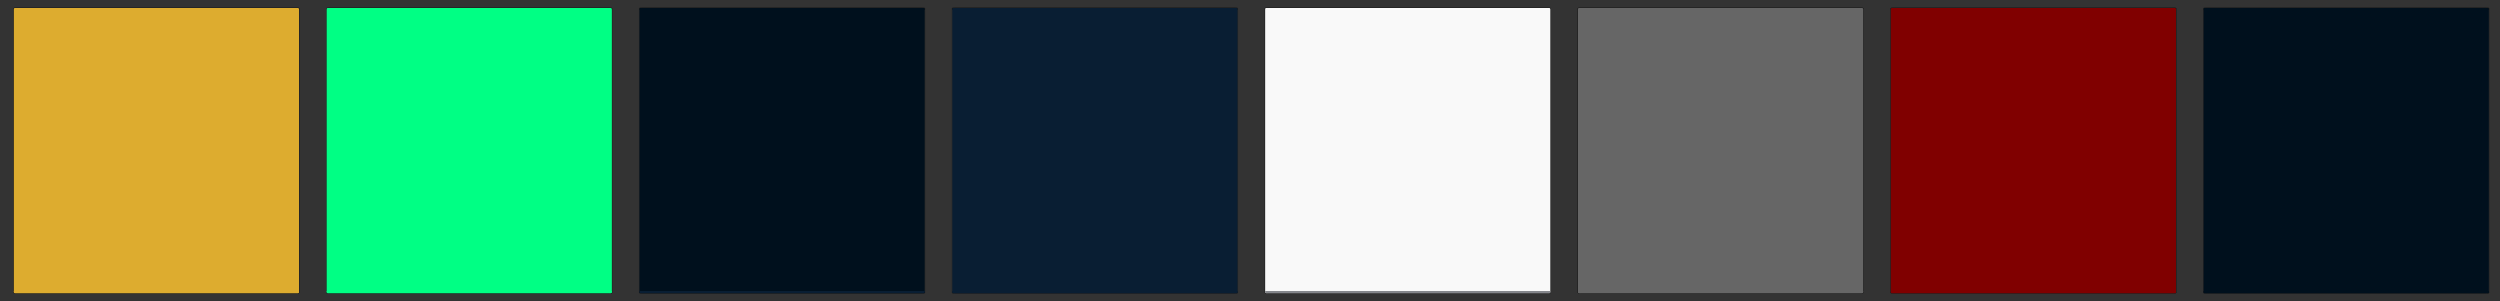 <?xml version="1.0" encoding="UTF-8" standalone="no"?>
<!-- Created with Inkscape (http://www.inkscape.org/) -->

<svg
   xmlns:dc="http://purl.org/dc/elements/1.1/"
   xmlns:cc="http://creativecommons.org/ns#"
   xmlns:rdf="http://www.w3.org/1999/02/22-rdf-syntax-ns#"
   xmlns:svg="http://www.w3.org/2000/svg"
   xmlns="http://www.w3.org/2000/svg"
   xmlns:xlink="http://www.w3.org/1999/xlink"
   xmlns:sodipodi="http://sodipodi.sourceforge.net/DTD/sodipodi-0.dtd"
   xmlns:inkscape="http://www.inkscape.org/namespaces/inkscape"
   width="4699"
   height="566"
   viewBox="0 0 4699 566"
   id="svg2"
   version="1.1"
   inkscape:version="0.92.2 2405546, 2018-03-11"
   sodipodi:docname="notes.svg">
  <rect x="0" y="0" width="4699" height="566" fill="#333333" stroke="none"/>
  <defs
     id="defs4">
    <linearGradient
       id="linearGradient5305"
       inkscape:collect="always">
      <stop
         id="stop5307"
         offset="0"
         style="stop-color:#ffffff;stop-opacity:0.086" />
      <stop
         id="stop5309"
         offset="1"
         style="stop-color:#ffffff;stop-opacity:0.086" />
    </linearGradient>
    <linearGradient
       inkscape:collect="always"
       id="linearGradient4312">
      <stop
         style="stop-color:#000000;stop-opacity:1;"
         offset="0"
         id="stop4314" />
      <stop
         style="stop-color:#000000;stop-opacity:0;"
         offset="1"
         id="stop4316" />
    </linearGradient>
    <linearGradient
       inkscape:collect="always"
       xlink:href="#linearGradient4312"
       id="linearGradient4367"
       gradientUnits="userSpaceOnUse"
       x1="314"
       y1="911.362"
       x2="314"
       y2="915.362"
       gradientTransform="translate(351.362,-939.362)" />
    <radialGradient
       inkscape:collect="always"
       xlink:href="#linearGradient4312"
       id="radialGradient4383"
       gradientUnits="userSpaceOnUse"
       gradientTransform="matrix(-2.7890448e-5,-1.333,1.333,-2.789098e-5,-706.66,1126.039)"
       cx="560"
       cy="551"
       fx="560"
       fy="551"
       r="3" />
    <linearGradient
       inkscape:collect="always"
       xlink:href="#linearGradient4312"
       id="linearGradient4385"
       gradientUnits="userSpaceOnUse"
       gradientTransform="translate(-588,-1290.724)"
       x1="559"
       y1="911.362"
       x2="559"
       y2="915.362" />
    <linearGradient
       inkscape:collect="always"
       xlink:href="#linearGradient4312"
       id="linearGradient4387"
       gradientUnits="userSpaceOnUse"
       gradientTransform="translate(-588,-1289.724)"
       x1="560"
       y1="909.362"
       x2="564"
       y2="909.362" />
    <radialGradient
       inkscape:collect="always"
       xlink:href="#linearGradient4312"
       id="radialGradient4430"
       gradientUnits="userSpaceOnUse"
       gradientTransform="matrix(-2.7890448e-5,1.333,1.333,2.789098e-5,-706.66,164.685)"
       cx="560"
       cy="551"
       fx="560"
       fy="551"
       r="3" />
    <linearGradient
       inkscape:collect="always"
       xlink:href="#linearGradient4312"
       id="linearGradient4432"
       gradientUnits="userSpaceOnUse"
       gradientTransform="translate(-588)"
       x1="559"
       y1="911.362"
       x2="559"
       y2="915.362" />
    <linearGradient
       inkscape:collect="always"
       xlink:href="#linearGradient4312"
       id="linearGradient4434"
       gradientUnits="userSpaceOnUse"
       gradientTransform="translate(-588,1)"
       x1="560"
       y1="909.362"
       x2="564"
       y2="909.362" />
    <radialGradient
       inkscape:collect="always"
       xlink:href="#linearGradient4312"
       id="radialGradient4450"
       gradientUnits="userSpaceOnUse"
       gradientTransform="matrix(2.7890448e-5,1.333,-1.333,2.789098e-5,1294.66,164.685)"
       cx="560"
       cy="551"
       fx="560"
       fy="551"
       r="3" />
    <linearGradient
       inkscape:collect="always"
       xlink:href="#linearGradient4312"
       id="linearGradient4452"
       gradientUnits="userSpaceOnUse"
       x1="559"
       y1="911.362"
       x2="559"
       y2="915.362" />
    <linearGradient
       inkscape:collect="always"
       xlink:href="#linearGradient4312"
       id="linearGradient4454"
       gradientUnits="userSpaceOnUse"
       gradientTransform="translate(0,1)"
       x1="560"
       y1="909.362"
       x2="564"
       y2="909.362" />
    <radialGradient
       inkscape:collect="always"
       xlink:href="#linearGradient4312"
       id="radialGradient4456"
       gradientUnits="userSpaceOnUse"
       gradientTransform="matrix(2.7890448e-5,-1.333,-1.333,-2.789098e-5,1294.66,1126.039)"
       cx="560"
       cy="551"
       fx="560"
       fy="551"
       r="3" />
    <linearGradient
       inkscape:collect="always"
       xlink:href="#linearGradient4312"
       id="linearGradient4458"
       gradientUnits="userSpaceOnUse"
       gradientTransform="translate(0,-1290.724)"
       x1="559"
       y1="911.362"
       x2="559"
       y2="915.362" />
    <linearGradient
       inkscape:collect="always"
       xlink:href="#linearGradient4312"
       id="linearGradient4460"
       gradientUnits="userSpaceOnUse"
       gradientTransform="translate(0,-1289.724)"
       x1="560"
       y1="909.362"
       x2="564"
       y2="909.362" />
    <linearGradient
       inkscape:collect="always"
       xlink:href="#linearGradient4312"
       id="linearGradient4462"
       gradientUnits="userSpaceOnUse"
       gradientTransform="translate(351.362,-351.362)"
       x1="314"
       y1="911.362"
       x2="314"
       y2="915.362" />
    <linearGradient
       inkscape:collect="always"
       xlink:href="#linearGradient4312"
       id="linearGradient4468"
       gradientUnits="userSpaceOnUse"
       gradientTransform="translate(-2.6171874e-6,-1290.724)"
       x1="314"
       y1="911.362"
       x2="314"
       y2="915.362" />
    <linearGradient
       inkscape:collect="always"
       xlink:href="#linearGradient4312"
       id="linearGradient4470"
       gradientUnits="userSpaceOnUse"
       gradientTransform="translate(-2.6171874e-6,2.6171875e-6)"
       x1="314"
       y1="911.362"
       x2="314"
       y2="915.362" />
    <radialGradient
       inkscape:collect="always"
       xlink:href="#linearGradient4312"
       id="radialGradient4606"
       gradientUnits="userSpaceOnUse"
       gradientTransform="matrix(2.7890448e-5,1.333,-1.333,2.789098e-5,1294.66,164.685)"
       cx="560"
       cy="551"
       fx="560"
       fy="551"
       r="3" />
    <linearGradient
       inkscape:collect="always"
       xlink:href="#linearGradient4312"
       id="linearGradient4608"
       gradientUnits="userSpaceOnUse"
       x1="559"
       y1="911.362"
       x2="559"
       y2="915.362" />
    <linearGradient
       inkscape:collect="always"
       xlink:href="#linearGradient4312"
       id="linearGradient4610"
       gradientUnits="userSpaceOnUse"
       gradientTransform="translate(0,1)"
       x1="560"
       y1="909.362"
       x2="564"
       y2="909.362" />
    <radialGradient
       inkscape:collect="always"
       xlink:href="#linearGradient4312"
       id="radialGradient4612"
       gradientUnits="userSpaceOnUse"
       gradientTransform="matrix(2.7890448e-5,-1.333,-1.333,-2.789098e-5,1294.66,1126.039)"
       cx="560"
       cy="551"
       fx="560"
       fy="551"
       r="3" />
    <linearGradient
       inkscape:collect="always"
       xlink:href="#linearGradient4312"
       id="linearGradient4614"
       gradientUnits="userSpaceOnUse"
       gradientTransform="translate(0,-1290.724)"
       x1="559"
       y1="911.362"
       x2="559"
       y2="915.362" />
    <linearGradient
       inkscape:collect="always"
       xlink:href="#linearGradient4312"
       id="linearGradient4616"
       gradientUnits="userSpaceOnUse"
       gradientTransform="translate(0,-1289.724)"
       x1="560"
       y1="909.362"
       x2="564"
       y2="909.362" />
    <linearGradient
       inkscape:collect="always"
       xlink:href="#linearGradient4312"
       id="linearGradient4618"
       gradientUnits="userSpaceOnUse"
       gradientTransform="translate(351.362,-351.362)"
       x1="314"
       y1="911.362"
       x2="314"
       y2="915.362" />
    <radialGradient
       inkscape:collect="always"
       xlink:href="#linearGradient4312"
       id="radialGradient4620"
       gradientUnits="userSpaceOnUse"
       gradientTransform="matrix(-2.7890448e-5,1.333,1.333,2.789098e-5,-706.66,164.685)"
       cx="560"
       cy="551"
       fx="560"
       fy="551"
       r="3" />
    <linearGradient
       inkscape:collect="always"
       xlink:href="#linearGradient4312"
       id="linearGradient4622"
       gradientUnits="userSpaceOnUse"
       gradientTransform="translate(-588)"
       x1="559"
       y1="911.362"
       x2="559"
       y2="915.362" />
    <linearGradient
       inkscape:collect="always"
       xlink:href="#linearGradient4312"
       id="linearGradient4624"
       gradientUnits="userSpaceOnUse"
       gradientTransform="translate(-588,1)"
       x1="560"
       y1="909.362"
       x2="564"
       y2="909.362" />
    <radialGradient
       inkscape:collect="always"
       xlink:href="#linearGradient4312"
       id="radialGradient4626"
       gradientUnits="userSpaceOnUse"
       gradientTransform="matrix(-2.7890448e-5,-1.333,1.333,-2.789098e-5,-706.66,1126.039)"
       cx="560"
       cy="551"
       fx="560"
       fy="551"
       r="3" />
    <linearGradient
       inkscape:collect="always"
       xlink:href="#linearGradient4312"
       id="linearGradient4628"
       gradientUnits="userSpaceOnUse"
       gradientTransform="translate(-588,-1290.724)"
       x1="559"
       y1="911.362"
       x2="559"
       y2="915.362" />
    <linearGradient
       inkscape:collect="always"
       xlink:href="#linearGradient4312"
       id="linearGradient4630"
       gradientUnits="userSpaceOnUse"
       gradientTransform="translate(-588,-1289.724)"
       x1="560"
       y1="909.362"
       x2="564"
       y2="909.362" />
    <linearGradient
       inkscape:collect="always"
       xlink:href="#linearGradient4312"
       id="linearGradient4632"
       gradientUnits="userSpaceOnUse"
       gradientTransform="translate(351.362,-939.362)"
       x1="314"
       y1="911.362"
       x2="314"
       y2="915.362" />
    <linearGradient
       inkscape:collect="always"
       xlink:href="#linearGradient4312"
       id="linearGradient4634"
       gradientUnits="userSpaceOnUse"
       gradientTransform="translate(-2.6171874e-6,-1290.724)"
       x1="314"
       y1="911.362"
       x2="314"
       y2="915.362" />
    <linearGradient
       inkscape:collect="always"
       xlink:href="#linearGradient4312"
       id="linearGradient4636"
       gradientUnits="userSpaceOnUse"
       gradientTransform="translate(-2.6171874e-6,2.6171875e-6)"
       x1="314"
       y1="911.362"
       x2="314"
       y2="915.362" />
    <radialGradient
       inkscape:collect="always"
       xlink:href="#linearGradient4312"
       id="radialGradient4701"
       gradientUnits="userSpaceOnUse"
       gradientTransform="matrix(2.7890448e-5,1.333,-1.333,2.789098e-5,1294.66,164.685)"
       cx="560"
       cy="551"
       fx="560"
       fy="551"
       r="3" />
    <linearGradient
       inkscape:collect="always"
       xlink:href="#linearGradient4312"
       id="linearGradient4703"
       gradientUnits="userSpaceOnUse"
       x1="559"
       y1="911.362"
       x2="559"
       y2="915.362" />
    <linearGradient
       inkscape:collect="always"
       xlink:href="#linearGradient4312"
       id="linearGradient4705"
       gradientUnits="userSpaceOnUse"
       gradientTransform="translate(0,1)"
       x1="560"
       y1="909.362"
       x2="564"
       y2="909.362" />
    <radialGradient
       inkscape:collect="always"
       xlink:href="#linearGradient4312"
       id="radialGradient4707"
       gradientUnits="userSpaceOnUse"
       gradientTransform="matrix(2.7890448e-5,-1.333,-1.333,-2.789098e-5,1294.66,1126.039)"
       cx="560"
       cy="551"
       fx="560"
       fy="551"
       r="3" />
    <linearGradient
       inkscape:collect="always"
       xlink:href="#linearGradient4312"
       id="linearGradient4709"
       gradientUnits="userSpaceOnUse"
       gradientTransform="translate(0,-1290.724)"
       x1="559"
       y1="911.362"
       x2="559"
       y2="915.362" />
    <linearGradient
       inkscape:collect="always"
       xlink:href="#linearGradient4312"
       id="linearGradient4711"
       gradientUnits="userSpaceOnUse"
       gradientTransform="translate(0,-1289.724)"
       x1="560"
       y1="909.362"
       x2="564"
       y2="909.362" />
    <linearGradient
       inkscape:collect="always"
       xlink:href="#linearGradient4312"
       id="linearGradient4713"
       gradientUnits="userSpaceOnUse"
       gradientTransform="translate(351.362,-351.362)"
       x1="314"
       y1="911.362"
       x2="314"
       y2="915.362" />
    <radialGradient
       inkscape:collect="always"
       xlink:href="#linearGradient4312"
       id="radialGradient4715"
       gradientUnits="userSpaceOnUse"
       gradientTransform="matrix(-2.7890448e-5,1.333,1.333,2.789098e-5,-706.66,164.685)"
       cx="560"
       cy="551"
       fx="560"
       fy="551"
       r="3" />
    <linearGradient
       inkscape:collect="always"
       xlink:href="#linearGradient4312"
       id="linearGradient4717"
       gradientUnits="userSpaceOnUse"
       gradientTransform="translate(-588)"
       x1="559"
       y1="911.362"
       x2="559"
       y2="915.362" />
    <linearGradient
       inkscape:collect="always"
       xlink:href="#linearGradient4312"
       id="linearGradient4719"
       gradientUnits="userSpaceOnUse"
       gradientTransform="translate(-588,1)"
       x1="560"
       y1="909.362"
       x2="564"
       y2="909.362" />
    <radialGradient
       inkscape:collect="always"
       xlink:href="#linearGradient4312"
       id="radialGradient4721"
       gradientUnits="userSpaceOnUse"
       gradientTransform="matrix(-2.7890448e-5,-1.333,1.333,-2.789098e-5,-706.66,1126.039)"
       cx="560"
       cy="551"
       fx="560"
       fy="551"
       r="3" />
    <linearGradient
       inkscape:collect="always"
       xlink:href="#linearGradient4312"
       id="linearGradient4723"
       gradientUnits="userSpaceOnUse"
       gradientTransform="translate(-588,-1290.724)"
       x1="559"
       y1="911.362"
       x2="559"
       y2="915.362" />
    <linearGradient
       inkscape:collect="always"
       xlink:href="#linearGradient4312"
       id="linearGradient4725"
       gradientUnits="userSpaceOnUse"
       gradientTransform="translate(-588,-1289.724)"
       x1="560"
       y1="909.362"
       x2="564"
       y2="909.362" />
    <linearGradient
       inkscape:collect="always"
       xlink:href="#linearGradient4312"
       id="linearGradient4727"
       gradientUnits="userSpaceOnUse"
       gradientTransform="translate(351.362,-939.362)"
       x1="314"
       y1="911.362"
       x2="314"
       y2="915.362" />
    <linearGradient
       inkscape:collect="always"
       xlink:href="#linearGradient4312"
       id="linearGradient4729"
       gradientUnits="userSpaceOnUse"
       gradientTransform="translate(-2.6171874e-6,-1290.724)"
       x1="314"
       y1="911.362"
       x2="314"
       y2="915.362" />
    <linearGradient
       inkscape:collect="always"
       xlink:href="#linearGradient4312"
       id="linearGradient4731"
       gradientUnits="userSpaceOnUse"
       gradientTransform="translate(-2.6171874e-6,2.6171875e-6)"
       x1="314"
       y1="911.362"
       x2="314"
       y2="915.362" />
    <radialGradient
       inkscape:collect="always"
       xlink:href="#linearGradient4312"
       id="radialGradient4796"
       gradientUnits="userSpaceOnUse"
       gradientTransform="matrix(2.7890448e-5,1.333,-1.333,2.789098e-5,1294.66,164.685)"
       cx="560"
       cy="551"
       fx="560"
       fy="551"
       r="3" />
    <linearGradient
       inkscape:collect="always"
       xlink:href="#linearGradient4312"
       id="linearGradient4798"
       gradientUnits="userSpaceOnUse"
       x1="559"
       y1="911.362"
       x2="559"
       y2="915.362" />
    <linearGradient
       inkscape:collect="always"
       xlink:href="#linearGradient4312"
       id="linearGradient4800"
       gradientUnits="userSpaceOnUse"
       gradientTransform="translate(0,1)"
       x1="560"
       y1="909.362"
       x2="564"
       y2="909.362" />
    <radialGradient
       inkscape:collect="always"
       xlink:href="#linearGradient4312"
       id="radialGradient4802"
       gradientUnits="userSpaceOnUse"
       gradientTransform="matrix(2.7890448e-5,-1.333,-1.333,-2.789098e-5,1294.66,1126.039)"
       cx="560"
       cy="551"
       fx="560"
       fy="551"
       r="3" />
    <linearGradient
       inkscape:collect="always"
       xlink:href="#linearGradient4312"
       id="linearGradient4804"
       gradientUnits="userSpaceOnUse"
       gradientTransform="translate(0,-1290.724)"
       x1="559"
       y1="911.362"
       x2="559"
       y2="915.362" />
    <linearGradient
       inkscape:collect="always"
       xlink:href="#linearGradient4312"
       id="linearGradient4806"
       gradientUnits="userSpaceOnUse"
       gradientTransform="translate(0,-1289.724)"
       x1="560"
       y1="909.362"
       x2="564"
       y2="909.362" />
    <linearGradient
       inkscape:collect="always"
       xlink:href="#linearGradient4312"
       id="linearGradient4808"
       gradientUnits="userSpaceOnUse"
       gradientTransform="translate(351.362,-351.362)"
       x1="314"
       y1="911.362"
       x2="314"
       y2="915.362" />
    <radialGradient
       inkscape:collect="always"
       xlink:href="#linearGradient4312"
       id="radialGradient4810"
       gradientUnits="userSpaceOnUse"
       gradientTransform="matrix(-2.7890448e-5,1.333,1.333,2.789098e-5,-706.66,164.685)"
       cx="560"
       cy="551"
       fx="560"
       fy="551"
       r="3" />
    <linearGradient
       inkscape:collect="always"
       xlink:href="#linearGradient4312"
       id="linearGradient4812"
       gradientUnits="userSpaceOnUse"
       gradientTransform="translate(-588)"
       x1="559"
       y1="911.362"
       x2="559"
       y2="915.362" />
    <linearGradient
       inkscape:collect="always"
       xlink:href="#linearGradient4312"
       id="linearGradient4814"
       gradientUnits="userSpaceOnUse"
       gradientTransform="translate(-588,1)"
       x1="560"
       y1="909.362"
       x2="564"
       y2="909.362" />
    <radialGradient
       inkscape:collect="always"
       xlink:href="#linearGradient4312"
       id="radialGradient4816"
       gradientUnits="userSpaceOnUse"
       gradientTransform="matrix(-2.7890448e-5,-1.333,1.333,-2.789098e-5,-706.66,1126.039)"
       cx="560"
       cy="551"
       fx="560"
       fy="551"
       r="3" />
    <linearGradient
       inkscape:collect="always"
       xlink:href="#linearGradient4312"
       id="linearGradient4818"
       gradientUnits="userSpaceOnUse"
       gradientTransform="translate(-588,-1290.724)"
       x1="559"
       y1="911.362"
       x2="559"
       y2="915.362" />
    <linearGradient
       inkscape:collect="always"
       xlink:href="#linearGradient4312"
       id="linearGradient4820"
       gradientUnits="userSpaceOnUse"
       gradientTransform="translate(-588,-1289.724)"
       x1="560"
       y1="909.362"
       x2="564"
       y2="909.362" />
    <linearGradient
       inkscape:collect="always"
       xlink:href="#linearGradient4312"
       id="linearGradient4822"
       gradientUnits="userSpaceOnUse"
       gradientTransform="translate(351.362,-939.362)"
       x1="314"
       y1="911.362"
       x2="314"
       y2="915.362" />
    <linearGradient
       inkscape:collect="always"
       xlink:href="#linearGradient4312"
       id="linearGradient4824"
       gradientUnits="userSpaceOnUse"
       gradientTransform="translate(-2.6171874e-6,-1290.724)"
       x1="314"
       y1="911.362"
       x2="314"
       y2="915.362" />
    <linearGradient
       inkscape:collect="always"
       xlink:href="#linearGradient4312"
       id="linearGradient4826"
       gradientUnits="userSpaceOnUse"
       gradientTransform="translate(-2.6171874e-6,2.6171875e-6)"
       x1="314"
       y1="911.362"
       x2="314"
       y2="915.362" />
    <radialGradient
       inkscape:collect="always"
       xlink:href="#linearGradient4312"
       id="radialGradient4891"
       gradientUnits="userSpaceOnUse"
       gradientTransform="matrix(2.7890448e-5,1.333,-1.333,2.789098e-5,1294.66,164.685)"
       cx="560"
       cy="551"
       fx="560"
       fy="551"
       r="3" />
    <linearGradient
       inkscape:collect="always"
       xlink:href="#linearGradient4312"
       id="linearGradient4893"
       gradientUnits="userSpaceOnUse"
       x1="559"
       y1="911.362"
       x2="559"
       y2="915.362" />
    <linearGradient
       inkscape:collect="always"
       xlink:href="#linearGradient4312"
       id="linearGradient4895"
       gradientUnits="userSpaceOnUse"
       gradientTransform="translate(0,1)"
       x1="560"
       y1="909.362"
       x2="564"
       y2="909.362" />
    <radialGradient
       inkscape:collect="always"
       xlink:href="#linearGradient4312"
       id="radialGradient4897"
       gradientUnits="userSpaceOnUse"
       gradientTransform="matrix(2.7890448e-5,-1.333,-1.333,-2.789098e-5,1294.66,1126.039)"
       cx="560"
       cy="551"
       fx="560"
       fy="551"
       r="3" />
    <linearGradient
       inkscape:collect="always"
       xlink:href="#linearGradient4312"
       id="linearGradient4899"
       gradientUnits="userSpaceOnUse"
       gradientTransform="translate(0,-1290.724)"
       x1="559"
       y1="911.362"
       x2="559"
       y2="915.362" />
    <linearGradient
       inkscape:collect="always"
       xlink:href="#linearGradient4312"
       id="linearGradient4901"
       gradientUnits="userSpaceOnUse"
       gradientTransform="translate(0,-1289.724)"
       x1="560"
       y1="909.362"
       x2="564"
       y2="909.362" />
    <linearGradient
       inkscape:collect="always"
       xlink:href="#linearGradient4312"
       id="linearGradient4903"
       gradientUnits="userSpaceOnUse"
       gradientTransform="translate(351.362,-351.362)"
       x1="314"
       y1="911.362"
       x2="314"
       y2="915.362" />
    <radialGradient
       inkscape:collect="always"
       xlink:href="#linearGradient4312"
       id="radialGradient4905"
       gradientUnits="userSpaceOnUse"
       gradientTransform="matrix(-2.7890448e-5,1.333,1.333,2.789098e-5,-706.66,164.685)"
       cx="560"
       cy="551"
       fx="560"
       fy="551"
       r="3" />
    <linearGradient
       inkscape:collect="always"
       xlink:href="#linearGradient4312"
       id="linearGradient4907"
       gradientUnits="userSpaceOnUse"
       gradientTransform="translate(-588)"
       x1="559"
       y1="911.362"
       x2="559"
       y2="915.362" />
    <linearGradient
       inkscape:collect="always"
       xlink:href="#linearGradient4312"
       id="linearGradient4909"
       gradientUnits="userSpaceOnUse"
       gradientTransform="translate(-588,1)"
       x1="560"
       y1="909.362"
       x2="564"
       y2="909.362" />
    <radialGradient
       inkscape:collect="always"
       xlink:href="#linearGradient4312"
       id="radialGradient4911"
       gradientUnits="userSpaceOnUse"
       gradientTransform="matrix(-2.7890448e-5,-1.333,1.333,-2.789098e-5,-706.66,1126.039)"
       cx="560"
       cy="551"
       fx="560"
       fy="551"
       r="3" />
    <linearGradient
       inkscape:collect="always"
       xlink:href="#linearGradient4312"
       id="linearGradient4913"
       gradientUnits="userSpaceOnUse"
       gradientTransform="translate(-588,-1290.724)"
       x1="559"
       y1="911.362"
       x2="559"
       y2="915.362" />
    <linearGradient
       inkscape:collect="always"
       xlink:href="#linearGradient4312"
       id="linearGradient4915"
       gradientUnits="userSpaceOnUse"
       gradientTransform="translate(-588,-1289.724)"
       x1="560"
       y1="909.362"
       x2="564"
       y2="909.362" />
    <linearGradient
       inkscape:collect="always"
       xlink:href="#linearGradient4312"
       id="linearGradient4917"
       gradientUnits="userSpaceOnUse"
       gradientTransform="translate(351.362,-939.362)"
       x1="314"
       y1="911.362"
       x2="314"
       y2="915.362" />
    <linearGradient
       inkscape:collect="always"
       xlink:href="#linearGradient4312"
       id="linearGradient4919"
       gradientUnits="userSpaceOnUse"
       gradientTransform="translate(-2.6171874e-6,-1290.724)"
       x1="314"
       y1="911.362"
       x2="314"
       y2="915.362" />
    <linearGradient
       inkscape:collect="always"
       xlink:href="#linearGradient4312"
       id="linearGradient4921"
       gradientUnits="userSpaceOnUse"
       gradientTransform="translate(-2.6171874e-6,2.6171875e-6)"
       x1="314"
       y1="911.362"
       x2="314"
       y2="915.362" />
    <radialGradient
       inkscape:collect="always"
       xlink:href="#linearGradient4312"
       id="radialGradient4986"
       gradientUnits="userSpaceOnUse"
       gradientTransform="matrix(2.7890448e-5,1.333,-1.333,2.789098e-5,1294.66,164.685)"
       cx="560"
       cy="551"
       fx="560"
       fy="551"
       r="3" />
    <linearGradient
       inkscape:collect="always"
       xlink:href="#linearGradient4312"
       id="linearGradient4988"
       gradientUnits="userSpaceOnUse"
       x1="559"
       y1="911.362"
       x2="559"
       y2="915.362" />
    <linearGradient
       inkscape:collect="always"
       xlink:href="#linearGradient4312"
       id="linearGradient4990"
       gradientUnits="userSpaceOnUse"
       gradientTransform="translate(0,1)"
       x1="560"
       y1="909.362"
       x2="564"
       y2="909.362" />
    <radialGradient
       inkscape:collect="always"
       xlink:href="#linearGradient4312"
       id="radialGradient4992"
       gradientUnits="userSpaceOnUse"
       gradientTransform="matrix(2.7890448e-5,-1.333,-1.333,-2.789098e-5,1294.66,1126.039)"
       cx="560"
       cy="551"
       fx="560"
       fy="551"
       r="3" />
    <linearGradient
       inkscape:collect="always"
       xlink:href="#linearGradient4312"
       id="linearGradient4994"
       gradientUnits="userSpaceOnUse"
       gradientTransform="translate(0,-1290.724)"
       x1="559"
       y1="911.362"
       x2="559"
       y2="915.362" />
    <linearGradient
       inkscape:collect="always"
       xlink:href="#linearGradient4312"
       id="linearGradient4996"
       gradientUnits="userSpaceOnUse"
       gradientTransform="translate(0,-1289.724)"
       x1="560"
       y1="909.362"
       x2="564"
       y2="909.362" />
    <linearGradient
       inkscape:collect="always"
       xlink:href="#linearGradient4312"
       id="linearGradient4998"
       gradientUnits="userSpaceOnUse"
       gradientTransform="translate(351.362,-351.362)"
       x1="314"
       y1="911.362"
       x2="314"
       y2="915.362" />
    <radialGradient
       inkscape:collect="always"
       xlink:href="#linearGradient4312"
       id="radialGradient5000"
       gradientUnits="userSpaceOnUse"
       gradientTransform="matrix(-2.7890448e-5,1.333,1.333,2.789098e-5,-706.66,164.685)"
       cx="560"
       cy="551"
       fx="560"
       fy="551"
       r="3" />
    <linearGradient
       inkscape:collect="always"
       xlink:href="#linearGradient4312"
       id="linearGradient5002"
       gradientUnits="userSpaceOnUse"
       gradientTransform="translate(-588)"
       x1="559"
       y1="911.362"
       x2="559"
       y2="915.362" />
    <linearGradient
       inkscape:collect="always"
       xlink:href="#linearGradient4312"
       id="linearGradient5004"
       gradientUnits="userSpaceOnUse"
       gradientTransform="translate(-588,1)"
       x1="560"
       y1="909.362"
       x2="564"
       y2="909.362" />
    <radialGradient
       inkscape:collect="always"
       xlink:href="#linearGradient4312"
       id="radialGradient5006"
       gradientUnits="userSpaceOnUse"
       gradientTransform="matrix(-2.7890448e-5,-1.333,1.333,-2.789098e-5,-706.66,1126.039)"
       cx="560"
       cy="551"
       fx="560"
       fy="551"
       r="3" />
    <linearGradient
       inkscape:collect="always"
       xlink:href="#linearGradient4312"
       id="linearGradient5008"
       gradientUnits="userSpaceOnUse"
       gradientTransform="translate(-588,-1290.724)"
       x1="559"
       y1="911.362"
       x2="559"
       y2="915.362" />
    <linearGradient
       inkscape:collect="always"
       xlink:href="#linearGradient4312"
       id="linearGradient5010"
       gradientUnits="userSpaceOnUse"
       gradientTransform="translate(-588,-1289.724)"
       x1="560"
       y1="909.362"
       x2="564"
       y2="909.362" />
    <linearGradient
       inkscape:collect="always"
       xlink:href="#linearGradient4312"
       id="linearGradient5012"
       gradientUnits="userSpaceOnUse"
       gradientTransform="translate(351.362,-939.362)"
       x1="314"
       y1="911.362"
       x2="314"
       y2="915.362" />
    <linearGradient
       inkscape:collect="always"
       xlink:href="#linearGradient4312"
       id="linearGradient5014"
       gradientUnits="userSpaceOnUse"
       gradientTransform="translate(-2.6171874e-6,-1290.724)"
       x1="314"
       y1="911.362"
       x2="314"
       y2="915.362" />
    <linearGradient
       inkscape:collect="always"
       xlink:href="#linearGradient4312"
       id="linearGradient5016"
       gradientUnits="userSpaceOnUse"
       gradientTransform="translate(-2.6171874e-6,2.6171875e-6)"
       x1="314"
       y1="911.362"
       x2="314"
       y2="915.362" />
    <radialGradient
       inkscape:collect="always"
       xlink:href="#linearGradient4312"
       id="radialGradient5092"
       gradientUnits="userSpaceOnUse"
       gradientTransform="matrix(2.7890448e-5,1.333,-1.333,2.789098e-5,1294.66,164.685)"
       cx="560"
       cy="551"
       fx="560"
       fy="551"
       r="3" />
    <linearGradient
       inkscape:collect="always"
       xlink:href="#linearGradient4312"
       id="linearGradient5094"
       gradientUnits="userSpaceOnUse"
       x1="559"
       y1="911.362"
       x2="559"
       y2="915.362" />
    <linearGradient
       inkscape:collect="always"
       xlink:href="#linearGradient4312"
       id="linearGradient5096"
       gradientUnits="userSpaceOnUse"
       gradientTransform="translate(0,1)"
       x1="560"
       y1="909.362"
       x2="564"
       y2="909.362" />
    <radialGradient
       inkscape:collect="always"
       xlink:href="#linearGradient4312"
       id="radialGradient5098"
       gradientUnits="userSpaceOnUse"
       gradientTransform="matrix(2.7890448e-5,-1.333,-1.333,-2.789098e-5,1294.66,1126.039)"
       cx="560"
       cy="551"
       fx="560"
       fy="551"
       r="3" />
    <linearGradient
       inkscape:collect="always"
       xlink:href="#linearGradient4312"
       id="linearGradient5100"
       gradientUnits="userSpaceOnUse"
       gradientTransform="translate(0,-1290.724)"
       x1="559"
       y1="911.362"
       x2="559"
       y2="915.362" />
    <linearGradient
       inkscape:collect="always"
       xlink:href="#linearGradient4312"
       id="linearGradient5102"
       gradientUnits="userSpaceOnUse"
       gradientTransform="translate(0,-1289.724)"
       x1="560"
       y1="909.362"
       x2="564"
       y2="909.362" />
    <linearGradient
       inkscape:collect="always"
       xlink:href="#linearGradient4312"
       id="linearGradient5104"
       gradientUnits="userSpaceOnUse"
       gradientTransform="translate(351.362,-351.362)"
       x1="314"
       y1="911.362"
       x2="314"
       y2="915.362" />
    <radialGradient
       inkscape:collect="always"
       xlink:href="#linearGradient4312"
       id="radialGradient5106"
       gradientUnits="userSpaceOnUse"
       gradientTransform="matrix(-2.7890448e-5,1.333,1.333,2.789098e-5,-706.66,164.685)"
       cx="560"
       cy="551"
       fx="560"
       fy="551"
       r="3" />
    <linearGradient
       inkscape:collect="always"
       xlink:href="#linearGradient4312"
       id="linearGradient5108"
       gradientUnits="userSpaceOnUse"
       gradientTransform="translate(-588)"
       x1="559"
       y1="911.362"
       x2="559"
       y2="915.362" />
    <linearGradient
       inkscape:collect="always"
       xlink:href="#linearGradient4312"
       id="linearGradient5110"
       gradientUnits="userSpaceOnUse"
       gradientTransform="translate(-588,1)"
       x1="560"
       y1="909.362"
       x2="564"
       y2="909.362" />
    <radialGradient
       inkscape:collect="always"
       xlink:href="#linearGradient4312"
       id="radialGradient5112"
       gradientUnits="userSpaceOnUse"
       gradientTransform="matrix(-2.7890448e-5,-1.333,1.333,-2.789098e-5,-706.66,1126.039)"
       cx="560"
       cy="551"
       fx="560"
       fy="551"
       r="3" />
    <linearGradient
       inkscape:collect="always"
       xlink:href="#linearGradient4312"
       id="linearGradient5114"
       gradientUnits="userSpaceOnUse"
       gradientTransform="translate(-588,-1290.724)"
       x1="559"
       y1="911.362"
       x2="559"
       y2="915.362" />
    <linearGradient
       inkscape:collect="always"
       xlink:href="#linearGradient4312"
       id="linearGradient5116"
       gradientUnits="userSpaceOnUse"
       gradientTransform="translate(-588,-1289.724)"
       x1="560"
       y1="909.362"
       x2="564"
       y2="909.362" />
    <linearGradient
       inkscape:collect="always"
       xlink:href="#linearGradient4312"
       id="linearGradient5118"
       gradientUnits="userSpaceOnUse"
       gradientTransform="translate(351.362,-939.362)"
       x1="314"
       y1="911.362"
       x2="314"
       y2="915.362" />
    <linearGradient
       inkscape:collect="always"
       xlink:href="#linearGradient4312"
       id="linearGradient5120"
       gradientUnits="userSpaceOnUse"
       gradientTransform="translate(-2.6171874e-6,-1290.724)"
       x1="314"
       y1="911.362"
       x2="314"
       y2="915.362" />
    <linearGradient
       inkscape:collect="always"
       xlink:href="#linearGradient4312"
       id="linearGradient5122"
       gradientUnits="userSpaceOnUse"
       gradientTransform="translate(-2.6171874e-6,2.6171875e-6)"
       x1="314"
       y1="911.362"
       x2="314"
       y2="915.362" />
    <radialGradient
       inkscape:collect="always"
       xlink:href="#linearGradient4312"
       id="radialGradient5187"
       gradientUnits="userSpaceOnUse"
       gradientTransform="matrix(2.7890448e-5,1.333,-1.333,2.789098e-5,1294.66,164.685)"
       cx="560"
       cy="551"
       fx="560"
       fy="551"
       r="3" />
    <linearGradient
       inkscape:collect="always"
       xlink:href="#linearGradient4312"
       id="linearGradient5189"
       gradientUnits="userSpaceOnUse"
       x1="559"
       y1="911.362"
       x2="559"
       y2="915.362" />
    <linearGradient
       inkscape:collect="always"
       xlink:href="#linearGradient4312"
       id="linearGradient5191"
       gradientUnits="userSpaceOnUse"
       gradientTransform="translate(0,1)"
       x1="560"
       y1="909.362"
       x2="564"
       y2="909.362" />
    <radialGradient
       inkscape:collect="always"
       xlink:href="#linearGradient4312"
       id="radialGradient5193"
       gradientUnits="userSpaceOnUse"
       gradientTransform="matrix(2.7890448e-5,-1.333,-1.333,-2.789098e-5,1294.66,1126.039)"
       cx="560"
       cy="551"
       fx="560"
       fy="551"
       r="3" />
    <linearGradient
       inkscape:collect="always"
       xlink:href="#linearGradient4312"
       id="linearGradient5195"
       gradientUnits="userSpaceOnUse"
       gradientTransform="translate(0,-1290.724)"
       x1="559"
       y1="911.362"
       x2="559"
       y2="915.362" />
    <linearGradient
       inkscape:collect="always"
       xlink:href="#linearGradient4312"
       id="linearGradient5197"
       gradientUnits="userSpaceOnUse"
       gradientTransform="translate(0,-1289.724)"
       x1="560"
       y1="909.362"
       x2="564"
       y2="909.362" />
    <linearGradient
       inkscape:collect="always"
       xlink:href="#linearGradient4312"
       id="linearGradient5199"
       gradientUnits="userSpaceOnUse"
       gradientTransform="translate(351.362,-351.362)"
       x1="314"
       y1="911.362"
       x2="314"
       y2="915.362" />
    <radialGradient
       inkscape:collect="always"
       xlink:href="#linearGradient4312"
       id="radialGradient5201"
       gradientUnits="userSpaceOnUse"
       gradientTransform="matrix(-2.7890448e-5,1.333,1.333,2.789098e-5,-706.66,164.685)"
       cx="560"
       cy="551"
       fx="560"
       fy="551"
       r="3" />
    <linearGradient
       inkscape:collect="always"
       xlink:href="#linearGradient4312"
       id="linearGradient5203"
       gradientUnits="userSpaceOnUse"
       gradientTransform="translate(-588)"
       x1="559"
       y1="911.362"
       x2="559"
       y2="915.362" />
    <linearGradient
       inkscape:collect="always"
       xlink:href="#linearGradient4312"
       id="linearGradient5205"
       gradientUnits="userSpaceOnUse"
       gradientTransform="translate(-588,1)"
       x1="560"
       y1="909.362"
       x2="564"
       y2="909.362" />
    <radialGradient
       inkscape:collect="always"
       xlink:href="#linearGradient4312"
       id="radialGradient5207"
       gradientUnits="userSpaceOnUse"
       gradientTransform="matrix(-2.7890448e-5,-1.333,1.333,-2.789098e-5,-706.66,1126.039)"
       cx="560"
       cy="551"
       fx="560"
       fy="551"
       r="3" />
    <linearGradient
       inkscape:collect="always"
       xlink:href="#linearGradient4312"
       id="linearGradient5209"
       gradientUnits="userSpaceOnUse"
       gradientTransform="translate(-588,-1290.724)"
       x1="559"
       y1="911.362"
       x2="559"
       y2="915.362" />
    <linearGradient
       inkscape:collect="always"
       xlink:href="#linearGradient4312"
       id="linearGradient5211"
       gradientUnits="userSpaceOnUse"
       gradientTransform="translate(-588,-1289.724)"
       x1="560"
       y1="909.362"
       x2="564"
       y2="909.362" />
    <linearGradient
       inkscape:collect="always"
       xlink:href="#linearGradient4312"
       id="linearGradient5213"
       gradientUnits="userSpaceOnUse"
       gradientTransform="translate(351.362,-939.362)"
       x1="314"
       y1="911.362"
       x2="314"
       y2="915.362" />
    <linearGradient
       inkscape:collect="always"
       xlink:href="#linearGradient4312"
       id="linearGradient5215"
       gradientUnits="userSpaceOnUse"
       gradientTransform="translate(-2.6171874e-6,-1290.724)"
       x1="314"
       y1="911.362"
       x2="314"
       y2="915.362" />
    <linearGradient
       inkscape:collect="always"
       xlink:href="#linearGradient4312"
       id="linearGradient5217"
       gradientUnits="userSpaceOnUse"
       gradientTransform="translate(-2.6171874e-6,2.6171875e-6)"
       x1="314"
       y1="911.362"
       x2="314"
       y2="915.362" />
    <radialGradient
       inkscape:collect="always"
       xlink:href="#linearGradient4312"
       id="radialGradient5271"
       gradientUnits="userSpaceOnUse"
       gradientTransform="matrix(2.7890448e-5,1.333,-1.333,2.789098e-5,5998.66,-197.677)"
       cx="560"
       cy="551"
       fx="560"
       fy="551"
       r="3" />
    <linearGradient
       inkscape:collect="always"
       xlink:href="#linearGradient4312"
       id="linearGradient5273"
       gradientUnits="userSpaceOnUse"
       x1="559"
       y1="911.362"
       x2="559"
       y2="915.362" />
    <linearGradient
       inkscape:collect="always"
       xlink:href="#linearGradient4312"
       id="linearGradient5275"
       gradientUnits="userSpaceOnUse"
       gradientTransform="translate(0,1)"
       x1="560"
       y1="909.362"
       x2="564"
       y2="909.362" />
    <radialGradient
       inkscape:collect="always"
       xlink:href="#linearGradient4312"
       id="radialGradient5277"
       gradientUnits="userSpaceOnUse"
       gradientTransform="matrix(2.7890448e-5,-1.333,-1.333,-2.789098e-5,5998.66,763.677)"
       cx="560"
       cy="551"
       fx="560"
       fy="551"
       r="3" />
    <linearGradient
       inkscape:collect="always"
       xlink:href="#linearGradient4312"
       id="linearGradient5279"
       gradientUnits="userSpaceOnUse"
       gradientTransform="translate(0,-1290.724)"
       x1="559"
       y1="911.362"
       x2="559"
       y2="915.362" />
    <linearGradient
       inkscape:collect="always"
       xlink:href="#linearGradient4312"
       id="linearGradient5281"
       gradientUnits="userSpaceOnUse"
       gradientTransform="translate(0,-1289.724)"
       x1="560"
       y1="909.362"
       x2="564"
       y2="909.362" />
    <linearGradient
       inkscape:collect="always"
       xlink:href="#linearGradient4312"
       id="linearGradient5283"
       gradientUnits="userSpaceOnUse"
       gradientTransform="translate(351.362,-351.362)"
       x1="314"
       y1="911.362"
       x2="314"
       y2="915.362" />
    <radialGradient
       inkscape:collect="always"
       xlink:href="#linearGradient4312"
       id="radialGradient5285"
       gradientUnits="userSpaceOnUse"
       gradientTransform="matrix(-2.7890448e-5,1.333,1.333,2.789098e-5,3997.34,-197.677)"
       cx="560"
       cy="551"
       fx="560"
       fy="551"
       r="3" />
    <linearGradient
       inkscape:collect="always"
       xlink:href="#linearGradient4312"
       id="linearGradient5287"
       gradientUnits="userSpaceOnUse"
       gradientTransform="translate(-588)"
       x1="559"
       y1="911.362"
       x2="559"
       y2="915.362" />
    <linearGradient
       inkscape:collect="always"
       xlink:href="#linearGradient4312"
       id="linearGradient5289"
       gradientUnits="userSpaceOnUse"
       gradientTransform="translate(-588,1)"
       x1="560"
       y1="909.362"
       x2="564"
       y2="909.362" />
    <radialGradient
       inkscape:collect="always"
       xlink:href="#linearGradient4312"
       id="radialGradient5291"
       gradientUnits="userSpaceOnUse"
       gradientTransform="matrix(-2.7890448e-5,-1.333,1.333,-2.789098e-5,3997.34,763.677)"
       cx="560"
       cy="551"
       fx="560"
       fy="551"
       r="3" />
    <linearGradient
       inkscape:collect="always"
       xlink:href="#linearGradient4312"
       id="linearGradient5293"
       gradientUnits="userSpaceOnUse"
       gradientTransform="translate(-588,-1290.724)"
       x1="559"
       y1="911.362"
       x2="559"
       y2="915.362" />
    <linearGradient
       inkscape:collect="always"
       xlink:href="#linearGradient4312"
       id="linearGradient5295"
       gradientUnits="userSpaceOnUse"
       gradientTransform="translate(-588,-1289.724)"
       x1="560"
       y1="909.362"
       x2="564"
       y2="909.362" />
    <linearGradient
       inkscape:collect="always"
       xlink:href="#linearGradient4312"
       id="linearGradient5297"
       gradientUnits="userSpaceOnUse"
       gradientTransform="translate(351.362,-939.362)"
       x1="314"
       y1="911.362"
       x2="314"
       y2="915.362" />
    <linearGradient
       inkscape:collect="always"
       xlink:href="#linearGradient4312"
       id="linearGradient5299"
       gradientUnits="userSpaceOnUse"
       gradientTransform="translate(-2.6171874e-6,-1290.724)"
       x1="314"
       y1="911.362"
       x2="314"
       y2="915.362" />
    <linearGradient
       inkscape:collect="always"
       xlink:href="#linearGradient4312"
       id="linearGradient5301"
       gradientUnits="userSpaceOnUse"
       gradientTransform="translate(-2.6171874e-6,2.6171875e-6)"
       x1="314"
       y1="911.362"
       x2="314"
       y2="915.362" />
    <linearGradient
       inkscape:collect="always"
       xlink:href="#linearGradient5305"
       id="linearGradient5303"
       gradientUnits="userSpaceOnUse"
       x1="304"
       y1="913.362"
       x2="304"
       y2="377.362" />
  </defs>
  <sodipodi:namedview
     id="base"
     pagecolor="#b0dba0"
     bordercolor="#cc0000"
     borderopacity="1"
     inkscape:pageopacity="0"
     inkscape:pageshadow="2"
     inkscape:zoom="0.089605248"
     inkscape:cx="3109.3029"
     inkscape:cy="86.35515"
     inkscape:document-units="px"
     inkscape:current-layer="layer1"
     showgrid="true"
     inkscape:showpageshadow="false"
     borderlayer="true"
     units="px"
     inkscape:window-width="1035"
     inkscape:window-height="742"
     inkscape:window-x="2167"
     inkscape:window-y="286"
     inkscape:window-maximized="0"
     showguides="true"
     fit-margin-top="0"
     fit-margin-left="0"
     fit-margin-right="0"
     fit-margin-bottom="0">
    <inkscape:grid
       type="xygrid"
       id="grid3336"
       empspacing="2"
       originx="0"
       originy="-124" />
  </sodipodi:namedview>
  <g
     inkscape:label="Layer 1"
     inkscape:groupmode="layer"
     id="layer1"
     transform="translate(0,-362.362)">
    <g
       id="yellow-notes">
      <g
         id="g4516">
        <g
           id="g4472">
          <path
             id="path4436"
             d="m 558,909.362 v 4 h 2 v 2 h 1 c 1.662,0 3,-1.338 3,-3 v -1 h -2 v -2 z"
             style="opacity:1;fill:url(#radialGradient4450);fill-opacity:1;stroke:none"
             inkscape:connector-curvature="0" />
          <rect
             y="913.362"
             x="558"
             height="2"
             width="2"
             id="rect4438"
             style="opacity:1;fill:url(#linearGradient4452);fill-opacity:1;stroke:none" />
          <rect
             y="909.362"
             x="562"
             height="2"
             width="2"
             id="rect4440"
             style="opacity:1;fill:url(#linearGradient4454);fill-opacity:1;stroke:none" />
          <path
             inkscape:connector-curvature="0"
             style="opacity:1;fill:url(#radialGradient4456);fill-opacity:1;stroke:none"
             d="m 558,381.362 v -4 h 2 v -2 h 1 c 1.662,0 3,1.338 3,3 v 1 h -2 v 2 z"
             id="path4442" />
          <rect
             transform="scale(1,-1)"
             style="opacity:1;fill:url(#linearGradient4458);fill-opacity:1;stroke:none"
             id="rect4444"
             width="2"
             height="2"
             x="558"
             y="-377.362" />
          <rect
             transform="scale(1,-1)"
             style="opacity:1;fill:url(#linearGradient4460);fill-opacity:1;stroke:none"
             id="rect4446"
             width="2"
             height="2"
             x="562"
             y="-381.362" />
          <rect
             ry="0"
             y="562"
             x="381.362"
             height="2"
             width="528"
             id="rect4448"
             style="opacity:1;fill:url(#linearGradient4462);fill-opacity:1;stroke:none"
             transform="matrix(0,1,1,0,0,0)" />
          <path
             inkscape:connector-curvature="0"
             style="opacity:1;fill:url(#radialGradient4430);fill-opacity:1;stroke:none"
             d="m 30,909.362 v 4 h -2 v 2 h -1 c -1.662,0 -3,-1.338 -3,-3 v -1 h 2 v -2 z"
             id="path4395" />
          <rect
             transform="scale(-1,1)"
             style="opacity:1;fill:url(#linearGradient4432);fill-opacity:1;stroke:none"
             id="rect4397"
             width="2"
             height="2"
             x="-30"
             y="913.362" />
          <rect
             transform="scale(-1,1)"
             style="opacity:1;fill:url(#linearGradient4434);fill-opacity:1;stroke:none"
             id="rect4399"
             width="2"
             height="2"
             x="-26"
             y="909.362" />
          <path
             id="path4371"
             d="m 30,381.362 v -4 h -2 v -2 h -1 c -1.662,0 -3,1.338 -3,3 v 1 h 2 v 2 z"
             style="opacity:1;fill:url(#radialGradient4383);fill-opacity:1;stroke:none"
             inkscape:connector-curvature="0" />
          <rect
             y="-377.362"
             x="-30"
             height="2"
             width="2"
             id="rect4373"
             style="opacity:1;fill:url(#linearGradient4385);fill-opacity:1;stroke:none"
             transform="scale(-1)" />
          <rect
             y="-381.362"
             x="-26"
             height="2"
             width="2"
             id="rect4375"
             style="opacity:1;fill:url(#linearGradient4387);fill-opacity:1;stroke:none"
             transform="scale(-1)" />
          <rect
             transform="rotate(90)"
             style="opacity:1;fill:url(#linearGradient4367);fill-opacity:1;stroke:none"
             id="rect4363"
             width="528"
             height="2"
             x="381.362"
             y="-26"
             ry="0" />
          <rect
             transform="scale(1,-1)"
             style="opacity:1;fill:url(#linearGradient4468);fill-opacity:1;stroke:none"
             id="rect4464"
             width="528"
             height="2"
             x="30"
             y="-377.362"
             ry="0" />
          <rect
             ry="0"
             y="913.362"
             x="30"
             height="2"
             width="528"
             id="rect4466"
             style="opacity:1;fill:url(#linearGradient4470);fill-opacity:1;stroke:none" />
        </g>
        <rect
           y="377.362"
           x="26"
           height="536"
           width="536"
           id="rect4276"
           style="opacity:1;fill:#ddac2f;fill-opacity:1;stroke:none"
           ry="2" />
        <path
           style="opacity:1;fill:#ddac2f;fill-opacity:1;stroke:none"
           d="m 26,547 v 2 c 0,1.108 0.892,2 2,2 h 532 c 1.108,0 2,-0.892 2,-2 v -2 z"
           transform="translate(0,362.362)"
           id="rect4511"
           inkscape:connector-curvature="0" />
      </g>
      <rect
         transform="scale(-1,1)"
         ry="0"
         y="362.362"
         x="-588"
         height="566"
         width="588"
         id="rect4537"
         style="opacity:1;fill:none;fill-opacity:1;stroke:none" />
    </g>
    <g
       id="green-notes"
       transform="translate(588)">
      <g
         id="g4564">
        <g
           id="g4566">
          <path
             inkscape:connector-curvature="0"
             style="opacity:1;fill:url(#radialGradient4606);fill-opacity:1;stroke:none"
             d="m 558,909.362 v 4 h 2 v 2 h 1 c 1.662,0 3,-1.338 3,-3 v -1 h -2 v -2 z"
             id="path4568" />
          <rect
             style="opacity:1;fill:url(#linearGradient4608);fill-opacity:1;stroke:none"
             id="rect4570"
             width="2"
             height="2"
             x="558"
             y="913.362" />
          <rect
             style="opacity:1;fill:url(#linearGradient4610);fill-opacity:1;stroke:none"
             id="rect4572"
             width="2"
             height="2"
             x="562"
             y="909.362" />
          <path
             id="path4574"
             d="m 558,381.362 v -4 h 2 v -2 h 1 c 1.662,0 3,1.338 3,3 v 1 h -2 v 2 z"
             style="opacity:1;fill:url(#radialGradient4612);fill-opacity:1;stroke:none"
             inkscape:connector-curvature="0" />
          <rect
             y="-377.362"
             x="558"
             height="2"
             width="2"
             id="rect4576"
             style="opacity:1;fill:url(#linearGradient4614);fill-opacity:1;stroke:none"
             transform="scale(1,-1)" />
          <rect
             y="-381.362"
             x="562"
             height="2"
             width="2"
             id="rect4578"
             style="opacity:1;fill:url(#linearGradient4616);fill-opacity:1;stroke:none"
             transform="scale(1,-1)" />
          <rect
             transform="matrix(0,1,1,0,0,0)"
             style="opacity:1;fill:url(#linearGradient4618);fill-opacity:1;stroke:none"
             id="rect4580"
             width="528"
             height="2"
             x="381.362"
             y="562"
             ry="0" />
          <path
             id="path4582"
             d="m 30,909.362 v 4 h -2 v 2 h -1 c -1.662,0 -3,-1.338 -3,-3 v -1 h 2 v -2 z"
             style="opacity:1;fill:url(#radialGradient4620);fill-opacity:1;stroke:none"
             inkscape:connector-curvature="0" />
          <rect
             y="913.362"
             x="-30"
             height="2"
             width="2"
             id="rect4584"
             style="opacity:1;fill:url(#linearGradient4622);fill-opacity:1;stroke:none"
             transform="scale(-1,1)" />
          <rect
             y="909.362"
             x="-26"
             height="2"
             width="2"
             id="rect4586"
             style="opacity:1;fill:url(#linearGradient4624);fill-opacity:1;stroke:none"
             transform="scale(-1,1)" />
          <path
             inkscape:connector-curvature="0"
             style="opacity:1;fill:url(#radialGradient4626);fill-opacity:1;stroke:none"
             d="m 30,381.362 v -4 h -2 v -2 h -1 c -1.662,0 -3,1.338 -3,3 v 1 h 2 v 2 z"
             id="path4588" />
          <rect
             transform="scale(-1)"
             style="opacity:1;fill:url(#linearGradient4628);fill-opacity:1;stroke:none"
             id="rect4590"
             width="2"
             height="2"
             x="-30"
             y="-377.362" />
          <rect
             transform="scale(-1)"
             style="opacity:1;fill:url(#linearGradient4630);fill-opacity:1;stroke:none"
             id="rect4592"
             width="2"
             height="2"
             x="-26"
             y="-381.362" />
          <rect
             ry="0"
             y="-26"
             x="381.362"
             height="2"
             width="528"
             id="rect4594"
             style="opacity:1;fill:url(#linearGradient4632);fill-opacity:1;stroke:none"
             transform="rotate(90)" />
          <rect
             ry="0"
             y="-377.362"
             x="30"
             height="2"
             width="528"
             id="rect4596"
             style="opacity:1;fill:url(#linearGradient4634);fill-opacity:1;stroke:none"
             transform="scale(1,-1)" />
          <rect
             style="opacity:1;fill:url(#linearGradient4636);fill-opacity:1;stroke:none"
             id="rect4598"
             width="528"
             height="2"
             x="30"
             y="913.362"
             ry="0" />
        </g>
        <rect
           ry="2"
           style="opacity:1;fill:#00ff84;fill-opacity:1;stroke:none"
           id="rect4600"
           width="536"
           height="536"
           x="26"
           y="377.362" />
        <path
           id="path4602"
           transform="translate(0,362.362)"
           d="m 26,547 v 2 c 0,1.108 0.892,2 2,2 h 532 c 1.108,0 2,-0.892 2,-2 v -2 z"
           style="opacity:1;fill:#00ff84;fill-opacity:1;stroke:none"
           inkscape:connector-curvature="0" />
      </g>
      <rect
         style="opacity:1;fill:none;fill-opacity:1;stroke:none"
         id="rect4604"
         width="588"
         height="566"
         x="-588"
         y="362.362"
         ry="0"
         transform="scale(-1,1)" />
    </g>
    <g
       id="red-notes"
       transform="translate(1176)">
      <g
         id="g4944">
        <g
           id="g4946">
          <path
             inkscape:connector-curvature="0"
             style="opacity:1;fill:url(#radialGradient4986);fill-opacity:1;stroke:none"
             d="m 558,909.362 v 4 h 2 v 2 h 1 c 1.662,0 3,-1.338 3,-3 v -1 h -2 v -2 z"
             id="path4948" />
          <rect
             style="opacity:1;fill:url(#linearGradient4988);fill-opacity:1;stroke:none"
             id="rect4950"
             width="2"
             height="2"
             x="558"
             y="913.362" />
          <rect
             style="opacity:1;fill:url(#linearGradient4990);fill-opacity:1;stroke:none"
             id="rect4952"
             width="2"
             height="2"
             x="562"
             y="909.362" />
          <path
             id="path4954"
             d="m 558,381.362 v -4 h 2 v -2 h 1 c 1.662,0 3,1.338 3,3 v 1 h -2 v 2 z"
             style="opacity:1;fill:url(#radialGradient4992);fill-opacity:1;stroke:none"
             inkscape:connector-curvature="0" />
          <rect
             y="-377.362"
             x="558"
             height="2"
             width="2"
             id="rect4956"
             style="opacity:1;fill:url(#linearGradient4994);fill-opacity:1;stroke:none"
             transform="scale(1,-1)" />
          <rect
             y="-381.362"
             x="562"
             height="2"
             width="2"
             id="rect4958"
             style="opacity:1;fill:url(#linearGradient4996);fill-opacity:1;stroke:none"
             transform="scale(1,-1)" />
          <rect
             transform="matrix(0,1,1,0,0,0)"
             style="opacity:1;fill:url(#linearGradient4998);fill-opacity:1;stroke:none"
             id="rect4960"
             width="528"
             height="2"
             x="381.362"
             y="562"
             ry="0" />
          <path
             id="path4962"
             d="m 30,909.362 v 4 h -2 v 2 h -1 c -1.662,0 -3,-1.338 -3,-3 v -1 h 2 v -2 z"
             style="opacity:1;fill:url(#radialGradient5000);fill-opacity:1;stroke:none"
             inkscape:connector-curvature="0" />
          <rect
             y="913.362"
             x="-30"
             height="2"
             width="2"
             id="rect4964"
             style="opacity:1;fill:url(#linearGradient5002);fill-opacity:1;stroke:none"
             transform="scale(-1,1)" />
          <rect
             y="909.362"
             x="-26"
             height="2"
             width="2"
             id="rect4966"
             style="opacity:1;fill:url(#linearGradient5004);fill-opacity:1;stroke:none"
             transform="scale(-1,1)" />
          <path
             inkscape:connector-curvature="0"
             style="opacity:1;fill:url(#radialGradient5006);fill-opacity:1;stroke:none"
             d="m 30,381.362 v -4 h -2 v -2 h -1 c -1.662,0 -3,1.338 -3,3 v 1 h 2 v 2 z"
             id="path4968" />
          <rect
             transform="scale(-1)"
             style="opacity:1;fill:url(#linearGradient5008);fill-opacity:1;stroke:none"
             id="rect4970"
             width="2"
             height="2"
             x="-30"
             y="-377.362" />
          <rect
             transform="scale(-1)"
             style="opacity:1;fill:url(#linearGradient5010);fill-opacity:1;stroke:none"
             id="rect4972"
             width="2"
             height="2"
             x="-26"
             y="-381.362" />
          <rect
             ry="0"
             y="-26"
             x="381.362"
             height="2"
             width="528"
             id="rect4974"
             style="opacity:1;fill:url(#linearGradient5012);fill-opacity:1;stroke:none"
             transform="rotate(90)" />
          <rect
             ry="0"
             y="-377.362"
             x="30"
             height="2"
             width="528"
             id="rect4976"
             style="opacity:1;fill:url(#linearGradient5014);fill-opacity:1;stroke:none"
             transform="scale(1,-1)" />
          <rect
             style="opacity:1;fill:url(#linearGradient5016);fill-opacity:1;stroke:none"
             id="rect4978"
             width="528"
             height="2"
             x="30"
             y="913.362"
             ry="0" />
        </g>
        <rect
           ry="2"
           style="opacity:1;fill:#00101d;fill-opacity:1;stroke:none"
           id="rect4980"
           width="536"
           height="536"
           x="26"
           y="377.362" />
        <path
           id="path4982"
           transform="translate(0,362.362)"
           d="m 26,547 v 2 c 0,1.108 0.892,2 2,2 h 532 c 1.108,0 2,-0.892 2,-2 v -2 z"
           style="opacity:1;fill:#091e33;fill-opacity:1;stroke:none"
           inkscape:connector-curvature="0" />
      </g>
      <rect
         style="opacity:1;fill:none;fill-opacity:1;stroke:none"
         id="rect4984"
         width="588"
         height="566"
         x="-588"
         y="362.362"
         ry="0"
         transform="scale(-1,1)" />
    </g>
    <g
       id="blue-notes"
       transform="translate(1764)">
      <g
         id="g4754">
        <g
           id="g4756">
          <path
             inkscape:connector-curvature="0"
             style="opacity:1;fill:url(#radialGradient4796);fill-opacity:1;stroke:none"
             d="m 558,909.362 v 4 h 2 v 2 h 1 c 1.662,0 3,-1.338 3,-3 v -1 h -2 v -2 z"
             id="path4758" />
          <rect
             style="opacity:1;fill:url(#linearGradient4798);fill-opacity:1;stroke:none"
             id="rect4760"
             width="2"
             height="2"
             x="558"
             y="913.362" />
          <rect
             style="opacity:1;fill:url(#linearGradient4800);fill-opacity:1;stroke:none"
             id="rect4762"
             width="2"
             height="2"
             x="562"
             y="909.362" />
          <path
             id="path4764"
             d="m 558,381.362 v -4 h 2 v -2 h 1 c 1.662,0 3,1.338 3,3 v 1 h -2 v 2 z"
             style="opacity:1;fill:url(#radialGradient4802);fill-opacity:1;stroke:none"
             inkscape:connector-curvature="0" />
          <rect
             y="-377.362"
             x="558"
             height="2"
             width="2"
             id="rect4766"
             style="opacity:1;fill:url(#linearGradient4804);fill-opacity:1;stroke:none"
             transform="scale(1,-1)" />
          <rect
             y="-381.362"
             x="562"
             height="2"
             width="2"
             id="rect4768"
             style="opacity:1;fill:url(#linearGradient4806);fill-opacity:1;stroke:none"
             transform="scale(1,-1)" />
          <rect
             transform="matrix(0,1,1,0,0,0)"
             style="opacity:1;fill:url(#linearGradient4808);fill-opacity:1;stroke:none"
             id="rect4770"
             width="528"
             height="2"
             x="381.362"
             y="562"
             ry="0" />
          <path
             id="path4772"
             d="m 30,909.362 v 4 h -2 v 2 h -1 c -1.662,0 -3,-1.338 -3,-3 v -1 h 2 v -2 z"
             style="opacity:1;fill:url(#radialGradient4810);fill-opacity:1;stroke:none"
             inkscape:connector-curvature="0" />
          <rect
             y="913.362"
             x="-30"
             height="2"
             width="2"
             id="rect4774"
             style="opacity:1;fill:url(#linearGradient4812);fill-opacity:1;stroke:none"
             transform="scale(-1,1)" />
          <rect
             y="909.362"
             x="-26"
             height="2"
             width="2"
             id="rect4776"
             style="opacity:1;fill:url(#linearGradient4814);fill-opacity:1;stroke:none"
             transform="scale(-1,1)" />
          <path
             inkscape:connector-curvature="0"
             style="opacity:1;fill:url(#radialGradient4816);fill-opacity:1;stroke:none"
             d="m 30,381.362 v -4 h -2 v -2 h -1 c -1.662,0 -3,1.338 -3,3 v 1 h 2 v 2 z"
             id="path4778" />
          <rect
             transform="scale(-1)"
             style="opacity:1;fill:url(#linearGradient4818);fill-opacity:1;stroke:none"
             id="rect4780"
             width="2"
             height="2"
             x="-30"
             y="-377.362" />
          <rect
             transform="scale(-1)"
             style="opacity:1;fill:url(#linearGradient4820);fill-opacity:1;stroke:none"
             id="rect4782"
             width="2"
             height="2"
             x="-26"
             y="-381.362" />
          <rect
             ry="0"
             y="-26"
             x="381.362"
             height="2"
             width="528"
             id="rect4784"
             style="opacity:1;fill:url(#linearGradient4822);fill-opacity:1;stroke:none"
             transform="rotate(90)" />
          <rect
             ry="0"
             y="-377.362"
             x="30"
             height="2"
             width="528"
             id="rect4786"
             style="opacity:1;fill:url(#linearGradient4824);fill-opacity:1;stroke:none"
             transform="scale(1,-1)" />
          <rect
             style="opacity:1;fill:url(#linearGradient4826);fill-opacity:1;stroke:none"
             id="rect4788"
             width="528"
             height="2"
             x="30"
             y="913.362"
             ry="0" />
        </g>
        <rect
           ry="2"
           style="opacity:1;fill:#091e33;fill-opacity:1;stroke:none"
           id="rect4790"
           width="536"
           height="536"
           x="26"
           y="377.362" />
        <path
           id="path4792"
           transform="translate(0,362.362)"
           d="m 26,547 v 2 c 0,1.108 0.892,2 2,2 h 532 c 1.108,0 2,-0.892 2,-2 v -2 z"
           style="opacity:1;fill:#091e33;fill-opacity:1;stroke:none"
           inkscape:connector-curvature="0" />
      </g>
      <rect
         style="opacity:1;fill:none;fill-opacity:1;stroke:none"
         id="rect4794"
         width="588"
         height="566"
         x="-588"
         y="362.362"
         ry="0"
         transform="scale(-1,1)" />
    </g>
    <g
       transform="translate(2352)"
       id="white-notes">
      <g
         id="g4849">
        <g
           id="g4851">
          <path
             id="path4853"
             d="m 558,909.362 v 4 h 2 v 2 h 1 c 1.662,0 3,-1.338 3,-3 v -1 h -2 v -2 z"
             style="opacity:1;fill:url(#radialGradient4891);fill-opacity:1;stroke:none"
             inkscape:connector-curvature="0" />
          <rect
             y="913.362"
             x="558"
             height="2"
             width="2"
             id="rect4855"
             style="opacity:1;fill:url(#linearGradient4893);fill-opacity:1;stroke:none" />
          <rect
             y="909.362"
             x="562"
             height="2"
             width="2"
             id="rect4857"
             style="opacity:1;fill:url(#linearGradient4895);fill-opacity:1;stroke:none" />
          <path
             inkscape:connector-curvature="0"
             style="opacity:1;fill:url(#radialGradient4897);fill-opacity:1;stroke:none"
             d="m 558,381.362 v -4 h 2 v -2 h 1 c 1.662,0 3,1.338 3,3 v 1 h -2 v 2 z"
             id="path4859" />
          <rect
             transform="scale(1,-1)"
             style="opacity:1;fill:url(#linearGradient4899);fill-opacity:1;stroke:none"
             id="rect4861"
             width="2"
             height="2"
             x="558"
             y="-377.362" />
          <rect
             transform="scale(1,-1)"
             style="opacity:1;fill:url(#linearGradient4901);fill-opacity:1;stroke:none"
             id="rect4863"
             width="2"
             height="2"
             x="562"
             y="-381.362" />
          <rect
             ry="0"
             y="562"
             x="381.362"
             height="2"
             width="528"
             id="rect4865"
             style="opacity:1;fill:url(#linearGradient4903);fill-opacity:1;stroke:none"
             transform="matrix(0,1,1,0,0,0)" />
          <path
             inkscape:connector-curvature="0"
             style="opacity:1;fill:url(#radialGradient4905);fill-opacity:1;stroke:none"
             d="m 30,909.362 v 4 h -2 v 2 h -1 c -1.662,0 -3,-1.338 -3,-3 v -1 h 2 v -2 z"
             id="path4867" />
          <rect
             transform="scale(-1,1)"
             style="opacity:1;fill:url(#linearGradient4907);fill-opacity:1;stroke:none"
             id="rect4869"
             width="2"
             height="2"
             x="-30"
             y="913.362" />
          <rect
             transform="scale(-1,1)"
             style="opacity:1;fill:url(#linearGradient4909);fill-opacity:1;stroke:none"
             id="rect4871"
             width="2"
             height="2"
             x="-26"
             y="909.362" />
          <path
             id="path4873"
             d="m 30,381.362 v -4 h -2 v -2 h -1 c -1.662,0 -3,1.338 -3,3 v 1 h 2 v 2 z"
             style="opacity:1;fill:url(#radialGradient4911);fill-opacity:1;stroke:none"
             inkscape:connector-curvature="0" />
          <rect
             y="-377.362"
             x="-30"
             height="2"
             width="2"
             id="rect4875"
             style="opacity:1;fill:url(#linearGradient4913);fill-opacity:1;stroke:none"
             transform="scale(-1)" />
          <rect
             y="-381.362"
             x="-26"
             height="2"
             width="2"
             id="rect4877"
             style="opacity:1;fill:url(#linearGradient4915);fill-opacity:1;stroke:none"
             transform="scale(-1)" />
          <rect
             transform="rotate(90)"
             style="opacity:1;fill:url(#linearGradient4917);fill-opacity:1;stroke:none"
             id="rect4879"
             width="528"
             height="2"
             x="381.362"
             y="-26"
             ry="0" />
          <rect
             transform="scale(1,-1)"
             style="opacity:1;fill:url(#linearGradient4919);fill-opacity:1;stroke:none"
             id="rect4881"
             width="528"
             height="2"
             x="30"
             y="-377.362"
             ry="0" />
          <rect
             ry="0"
             y="913.362"
             x="30"
             height="2"
             width="528"
             id="rect4883"
             style="opacity:1;fill:url(#linearGradient4921);fill-opacity:1;stroke:none" />
        </g>
        <rect
           y="377.362"
           x="26"
           height="536"
           width="536"
           id="rect4885"
           style="opacity:1;fill:#f9f9f9;fill-opacity:1;stroke:none"
           ry="2" />
        <path
           inkscape:connector-curvature="0"
           style="opacity:1;fill:#85878c;fill-opacity:1;stroke:none"
           d="m 26,547 v 2 c 0,1.108 0.892,2 2,2 h 532 c 1.108,0 2,-0.892 2,-2 v -2 z"
           transform="translate(0,362.362)"
           id="path4887" />
      </g>
      <rect
         transform="scale(-1,1)"
         ry="0"
         y="362.362"
         x="-588"
         height="566"
         width="588"
         id="rect4889"
         style="opacity:1;fill:none;fill-opacity:1;stroke:none" />
    </g>
    <g
       transform="translate(2940)"
       id="pink-notes">
      <g
         id="g4659">
        <g
           id="g4661">
          <path
             id="path4663"
             d="m 558,909.362 v 4 h 2 v 2 h 1 c 1.662,0 3,-1.338 3,-3 v -1 h -2 v -2 z"
             style="opacity:1;fill:url(#radialGradient4701);fill-opacity:1;stroke:none"
             inkscape:connector-curvature="0" />
          <rect
             y="913.362"
             x="558"
             height="2"
             width="2"
             id="rect4665"
             style="opacity:1;fill:url(#linearGradient4703);fill-opacity:1;stroke:none" />
          <rect
             y="909.362"
             x="562"
             height="2"
             width="2"
             id="rect4667"
             style="opacity:1;fill:url(#linearGradient4705);fill-opacity:1;stroke:none" />
          <path
             inkscape:connector-curvature="0"
             style="opacity:1;fill:url(#radialGradient4707);fill-opacity:1;stroke:none"
             d="m 558,381.362 v -4 h 2 v -2 h 1 c 1.662,0 3,1.338 3,3 v 1 h -2 v 2 z"
             id="path4669" />
          <rect
             transform="scale(1,-1)"
             style="opacity:1;fill:url(#linearGradient4709);fill-opacity:1;stroke:none"
             id="rect4671"
             width="2"
             height="2"
             x="558"
             y="-377.362" />
          <rect
             transform="scale(1,-1)"
             style="opacity:1;fill:url(#linearGradient4711);fill-opacity:1;stroke:none"
             id="rect4673"
             width="2"
             height="2"
             x="562"
             y="-381.362" />
          <rect
             ry="0"
             y="562"
             x="381.362"
             height="2"
             width="528"
             id="rect4675"
             style="opacity:1;fill:url(#linearGradient4713);fill-opacity:1;stroke:none"
             transform="matrix(0,1,1,0,0,0)" />
          <path
             inkscape:connector-curvature="0"
             style="opacity:1;fill:url(#radialGradient4715);fill-opacity:1;stroke:none"
             d="m 30,909.362 v 4 h -2 v 2 h -1 c -1.662,0 -3,-1.338 -3,-3 v -1 h 2 v -2 z"
             id="path4677" />
          <rect
             transform="scale(-1,1)"
             style="opacity:1;fill:url(#linearGradient4717);fill-opacity:1;stroke:none"
             id="rect4679"
             width="2"
             height="2"
             x="-30"
             y="913.362" />
          <rect
             transform="scale(-1,1)"
             style="opacity:1;fill:url(#linearGradient4719);fill-opacity:1;stroke:none"
             id="rect4681"
             width="2"
             height="2"
             x="-26"
             y="909.362" />
          <path
             id="path4683"
             d="m 30,381.362 v -4 h -2 v -2 h -1 c -1.662,0 -3,1.338 -3,3 v 1 h 2 v 2 z"
             style="opacity:1;fill:url(#radialGradient4721);fill-opacity:1;stroke:none"
             inkscape:connector-curvature="0" />
          <rect
             y="-377.362"
             x="-30"
             height="2"
             width="2"
             id="rect4685"
             style="opacity:1;fill:url(#linearGradient4723);fill-opacity:1;stroke:none"
             transform="scale(-1)" />
          <rect
             y="-381.362"
             x="-26"
             height="2"
             width="2"
             id="rect4687"
             style="opacity:1;fill:url(#linearGradient4725);fill-opacity:1;stroke:none"
             transform="scale(-1)" />
          <rect
             transform="rotate(90)"
             style="opacity:1;fill:url(#linearGradient4727);fill-opacity:1;stroke:none"
             id="rect4689"
             width="528"
             height="2"
             x="381.362"
             y="-26"
             ry="0" />
          <rect
             transform="scale(1,-1)"
             style="opacity:1;fill:url(#linearGradient4729);fill-opacity:1;stroke:none"
             id="rect4691"
             width="528"
             height="2"
             x="30"
             y="-377.362"
             ry="0" />
          <rect
             ry="0"
             y="913.362"
             x="30"
             height="2"
             width="528"
             id="rect4693"
             style="opacity:1;fill:url(#linearGradient4731);fill-opacity:1;stroke:none" />
        </g>
        <rect
           y="377.362"
           x="26"
           height="536"
           width="536"
           id="rect4695"
           style="opacity:1;fill:#666666;fill-opacity:1;stroke:none"
           ry="2" />
        <path
           inkscape:connector-curvature="0"
           style="opacity:1;fill:#666666;fill-opacity:1;stroke:none"
           d="m 26,547 v 2 c 0,1.108 0.892,2 2,2 h 532 c 1.108,0 2,-0.892 2,-2 v -2 z"
           transform="translate(0,362.362)"
           id="path4697" />
      </g>
      <rect
         transform="scale(-1,1)"
         ry="0"
         y="362.362"
         x="-588"
         height="566"
         width="588"
         id="rect4699"
         style="opacity:1;fill:none;fill-opacity:1;stroke:none" />
    </g>
    <g
       id="orange-notes"
       transform="translate(3528)">
      <g
         id="g5050">
        <g
           id="g5052">
          <path
             inkscape:connector-curvature="0"
             style="opacity:1;fill:url(#radialGradient5092);fill-opacity:1;stroke:none"
             d="m 558,909.362 v 4 h 2 v 2 h 1 c 1.662,0 3,-1.338 3,-3 v -1 h -2 v -2 z"
             id="path5054" />
          <rect
             style="opacity:1;fill:url(#linearGradient5094);fill-opacity:1;stroke:none"
             id="rect5056"
             width="2"
             height="2"
             x="558"
             y="913.362" />
          <rect
             style="opacity:1;fill:url(#linearGradient5096);fill-opacity:1;stroke:none"
             id="rect5058"
             width="2"
             height="2"
             x="562"
             y="909.362" />
          <path
             id="path5060"
             d="m 558,381.362 v -4 h 2 v -2 h 1 c 1.662,0 3,1.338 3,3 v 1 h -2 v 2 z"
             style="opacity:1;fill:url(#radialGradient5098);fill-opacity:1;stroke:none"
             inkscape:connector-curvature="0" />
          <rect
             y="-377.362"
             x="558"
             height="2"
             width="2"
             id="rect5062"
             style="opacity:1;fill:url(#linearGradient5100);fill-opacity:1;stroke:none"
             transform="scale(1,-1)" />
          <rect
             y="-381.362"
             x="562"
             height="2"
             width="2"
             id="rect5064"
             style="opacity:1;fill:url(#linearGradient5102);fill-opacity:1;stroke:none"
             transform="scale(1,-1)" />
          <rect
             transform="matrix(0,1,1,0,0,0)"
             style="opacity:1;fill:url(#linearGradient5104);fill-opacity:1;stroke:none"
             id="rect5066"
             width="528"
             height="2"
             x="381.362"
             y="562"
             ry="0" />
          <path
             id="path5068"
             d="m 30,909.362 v 4 h -2 v 2 h -1 c -1.662,0 -3,-1.338 -3,-3 v -1 h 2 v -2 z"
             style="opacity:1;fill:url(#radialGradient5106);fill-opacity:1;stroke:none"
             inkscape:connector-curvature="0" />
          <rect
             y="913.362"
             x="-30"
             height="2"
             width="2"
             id="rect5070"
             style="opacity:1;fill:url(#linearGradient5108);fill-opacity:1;stroke:none"
             transform="scale(-1,1)" />
          <rect
             y="909.362"
             x="-26"
             height="2"
             width="2"
             id="rect5072"
             style="opacity:1;fill:url(#linearGradient5110);fill-opacity:1;stroke:none"
             transform="scale(-1,1)" />
          <path
             inkscape:connector-curvature="0"
             style="opacity:1;fill:url(#radialGradient5112);fill-opacity:1;stroke:none"
             d="m 30,381.362 v -4 h -2 v -2 h -1 c -1.662,0 -3,1.338 -3,3 v 1 h 2 v 2 z"
             id="path5074" />
          <rect
             transform="scale(-1)"
             style="opacity:1;fill:url(#linearGradient5114);fill-opacity:1;stroke:none"
             id="rect5076"
             width="2"
             height="2"
             x="-30"
             y="-377.362" />
          <rect
             transform="scale(-1)"
             style="opacity:1;fill:url(#linearGradient5116);fill-opacity:1;stroke:none"
             id="rect5078"
             width="2"
             height="2"
             x="-26"
             y="-381.362" />
          <rect
             ry="0"
             y="-26"
             x="381.362"
             height="2"
             width="528"
             id="rect5080"
             style="opacity:1;fill:url(#linearGradient5118);fill-opacity:1;stroke:none"
             transform="rotate(90)" />
          <rect
             ry="0"
             y="-377.362"
             x="30"
             height="2"
             width="528"
             id="rect5082"
             style="opacity:1;fill:url(#linearGradient5120);fill-opacity:1;stroke:none"
             transform="scale(1,-1)" />
          <rect
             style="opacity:1;fill:url(#linearGradient5122);fill-opacity:1;stroke:none"
             id="rect5084"
             width="528"
             height="2"
             x="30"
             y="913.362"
             ry="0" />
        </g>
        <rect
           ry="2"
           style="opacity:1;fill:#800000;fill-opacity:1;stroke:none"
           id="rect5086"
           width="536"
           height="536"
           x="26"
           y="377.362" />
        <path
           id="path5088"
           transform="translate(0,362.362)"
           d="m 26,547 v 2 c 0,1.108 0.892,2 2,2 h 532 c 1.108,0 2,-0.892 2,-2 v -2 z"
           style="opacity:1;fill:#800000;fill-opacity:1;stroke:none"
           inkscape:connector-curvature="0" />
      </g>
      <rect
         style="opacity:1;fill:none;fill-opacity:1;stroke:none"
         id="rect5090"
         width="588"
         height="566"
         x="-588"
         y="362.362"
         ry="0"
         transform="scale(-1,1)" />
    </g>
    <g
       transform="translate(4116)"
       id="black-notes">
      <g
         id="g5145">
        <g
           id="g5147">
          <path
             id="path5149"
             d="m 558,909.362 v 4 h 2 v 2 h 1 c 1.662,0 3,-1.338 3,-3 v -1 h -2 v -2 z"
             style="opacity:1;fill:url(#radialGradient5187);fill-opacity:1;stroke:none"
             inkscape:connector-curvature="0" />
          <rect
             y="913.362"
             x="558"
             height="2"
             width="2"
             id="rect5151"
             style="opacity:1;fill:url(#linearGradient5189);fill-opacity:1;stroke:none" />
          <rect
             y="909.362"
             x="562"
             height="2"
             width="2"
             id="rect5153"
             style="opacity:1;fill:url(#linearGradient5191);fill-opacity:1;stroke:none" />
          <path
             inkscape:connector-curvature="0"
             style="opacity:1;fill:url(#radialGradient5193);fill-opacity:1;stroke:none"
             d="m 558,381.362 v -4 h 2 v -2 h 1 c 1.662,0 3,1.338 3,3 v 1 h -2 v 2 z"
             id="path5155" />
          <rect
             transform="scale(1,-1)"
             style="opacity:1;fill:url(#linearGradient5195);fill-opacity:1;stroke:none"
             id="rect5157"
             width="2"
             height="2"
             x="558"
             y="-377.362" />
          <rect
             transform="scale(1,-1)"
             style="opacity:1;fill:url(#linearGradient5197);fill-opacity:1;stroke:none"
             id="rect5159"
             width="2"
             height="2"
             x="562"
             y="-381.362" />
          <rect
             ry="0"
             y="562"
             x="381.362"
             height="2"
             width="528"
             id="rect5161"
             style="opacity:1;fill:url(#linearGradient5199);fill-opacity:1;stroke:none"
             transform="matrix(0,1,1,0,0,0)" />
          <path
             inkscape:connector-curvature="0"
             style="opacity:1;fill:url(#radialGradient5201);fill-opacity:1;stroke:none"
             d="m 30,909.362 v 4 h -2 v 2 h -1 c -1.662,0 -3,-1.338 -3,-3 v -1 h 2 v -2 z"
             id="path5163" />
          <rect
             transform="scale(-1,1)"
             style="opacity:1;fill:url(#linearGradient5203);fill-opacity:1;stroke:none"
             id="rect5165"
             width="2"
             height="2"
             x="-30"
             y="913.362" />
          <rect
             transform="scale(-1,1)"
             style="opacity:1;fill:url(#linearGradient5205);fill-opacity:1;stroke:none"
             id="rect5167"
             width="2"
             height="2"
             x="-26"
             y="909.362" />
          <path
             id="path5169"
             d="m 30,381.362 v -4 h -2 v -2 h -1 c -1.662,0 -3,1.338 -3,3 v 1 h 2 v 2 z"
             style="opacity:1;fill:url(#radialGradient5207);fill-opacity:1;stroke:none"
             inkscape:connector-curvature="0" />
          <rect
             y="-377.362"
             x="-30"
             height="2"
             width="2"
             id="rect5171"
             style="opacity:1;fill:url(#linearGradient5209);fill-opacity:1;stroke:none"
             transform="scale(-1)" />
          <rect
             y="-381.362"
             x="-26"
             height="2"
             width="2"
             id="rect5173"
             style="opacity:1;fill:url(#linearGradient5211);fill-opacity:1;stroke:none"
             transform="scale(-1)" />
          <rect
             transform="rotate(90)"
             style="opacity:1;fill:url(#linearGradient5213);fill-opacity:1;stroke:none"
             id="rect5175"
             width="528"
             height="2"
             x="381.362"
             y="-26"
             ry="0" />
          <rect
             transform="scale(1,-1)"
             style="opacity:1;fill:url(#linearGradient5215);fill-opacity:1;stroke:none"
             id="rect5177"
             width="528"
             height="2"
             x="30"
             y="-377.362"
             ry="0" />
          <rect
             ry="0"
             y="913.362"
             x="30"
             height="2"
             width="528"
             id="rect5179"
             style="opacity:1;fill:url(#linearGradient5217);fill-opacity:1;stroke:none" />
        </g>
        <rect
           y="377.362"
           x="26"
           height="536"
           width="536"
           id="rect5181"
           style="opacity:1;fill:#00101d;fill-opacity:1;stroke:none"
           ry="2" />
        <path
           inkscape:connector-curvature="0"
           style="opacity:1;fill:#00101d;fill-opacity:1;stroke:none"
           d="m 26,547 v 2 c 0,1.108 0.892,2 2,2 h 532 c 1.108,0 2,-0.892 2,-2 v -2 z"
           transform="translate(0,362.362)"
           id="path5183" />
      </g>
      <rect
         transform="scale(-1,1)"
         ry="0"
         y="362.362"
         x="-588"
         height="566"
         width="588"
         id="rect5185"
         style="opacity:1;fill:none;fill-opacity:1;stroke:none" />
    </g>
    <g
       id="transluscent-notes"
       transform="translate(4704)">
      <g
         id="g5229">
        <g
           id="g5231">
          <path
             style="opacity:1;fill:url(#radialGradient5271);fill-opacity:1;stroke:none"
             d="m 5266,549 c 0,1.108 -0.892,2 -2,2 v 2 h 1 c 1.662,0 3,-1.338 3,-3 v -1 z"
             transform="translate(-4704,362.362)"
             id="path5233"
             inkscape:connector-curvature="0" />
          <rect
             style="opacity:1;fill:url(#linearGradient5273);fill-opacity:1;stroke:none"
             id="rect5235"
             width="2"
             height="2"
             x="558"
             y="913.362" />
          <rect
             style="opacity:1;fill:url(#linearGradient5275);fill-opacity:1;stroke:none"
             id="rect5237"
             width="2"
             height="2"
             x="562"
             y="909.362" />
          <path
             style="opacity:1;fill:url(#radialGradient5277);fill-opacity:1;stroke:none"
             d="m 5264,13 v 2 c 1.108,0 2,0.892 2,2 h 2 v -1 c 0,-1.662 -1.338,-3 -3,-3 z"
             transform="translate(-4704,362.362)"
             id="path5239"
             inkscape:connector-curvature="0" />
          <rect
             y="-377.362"
             x="558"
             height="2"
             width="2"
             id="rect5241"
             style="opacity:1;fill:url(#linearGradient5279);fill-opacity:1;stroke:none"
             transform="scale(1,-1)" />
          <rect
             y="-381.362"
             x="562"
             height="2"
             width="2"
             id="rect5243"
             style="opacity:1;fill:url(#linearGradient5281);fill-opacity:1;stroke:none"
             transform="scale(1,-1)" />
          <rect
             transform="matrix(0,1,1,0,0,0)"
             style="opacity:1;fill:url(#linearGradient5283);fill-opacity:1;stroke:none"
             id="rect5245"
             width="528"
             height="2"
             x="381.362"
             y="562"
             ry="0" />
          <path
             style="opacity:1;fill:url(#radialGradient5285);fill-opacity:1;stroke:none"
             d="m 4728,549 v 1 c 0,1.662 1.338,3 3,3 h 1 v -2 c -1.108,0 -2,-0.892 -2,-2 z"
             transform="translate(-4704,362.362)"
             id="path5247"
             inkscape:connector-curvature="0" />
          <rect
             y="913.362"
             x="-30"
             height="2"
             width="2"
             id="rect5249"
             style="opacity:1;fill:url(#linearGradient5287);fill-opacity:1;stroke:none"
             transform="scale(-1,1)" />
          <rect
             y="909.362"
             x="-26"
             height="2"
             width="2"
             id="rect5251"
             style="opacity:1;fill:url(#linearGradient5289);fill-opacity:1;stroke:none"
             transform="scale(-1,1)" />
          <path
             style="opacity:1;fill:url(#radialGradient5291);fill-opacity:1;stroke:none"
             d="m 4731,13 c -1.662,0 -3,1.338 -3,3 v 1 h 2 c 0,-1.108 0.892,-2 2,-2 v -2 z"
             transform="translate(-4704,362.362)"
             id="path5253"
             inkscape:connector-curvature="0" />
          <rect
             transform="scale(-1)"
             style="opacity:1;fill:url(#linearGradient5293);fill-opacity:1;stroke:none"
             id="rect5255"
             width="2"
             height="2"
             x="-30"
             y="-377.362" />
          <rect
             transform="scale(-1)"
             style="opacity:1;fill:url(#linearGradient5295);fill-opacity:1;stroke:none"
             id="rect5257"
             width="2"
             height="2"
             x="-26"
             y="-381.362" />
          <rect
             ry="0"
             y="-26"
             x="381.362"
             height="2"
             width="528"
             id="rect5259"
             style="opacity:1;fill:url(#linearGradient5297);fill-opacity:1;stroke:none"
             transform="rotate(90)" />
          <rect
             ry="0"
             y="-377.362"
             x="30"
             height="2"
             width="528"
             id="rect5261"
             style="opacity:1;fill:url(#linearGradient5299);fill-opacity:1;stroke:none"
             transform="scale(1,-1)" />
          <rect
             style="opacity:1;fill:url(#linearGradient5301);fill-opacity:1;stroke:none"
             id="rect5263"
             width="528"
             height="2"
             x="30"
             y="913.362"
             ry="0" />
        </g>
        <rect
           ry="2"
           style="opacity:1;fill:url(#linearGradient5303);fill-opacity:1;stroke:none"
           id="rect5265"
           width="536"
           height="536"
           x="26"
           y="377.362" />
        <path
           id="path5267"
           transform="translate(0,362.362)"
           d="m 26,547 v 2 c 0,1.108 0.892,2 2,2 h 532 c 1.108,0 2,-0.892 2,-2 v -2 z"
           style="opacity:1;fill:#09090a;fill-opacity:0.086;stroke:none"
           inkscape:connector-curvature="0" />
      </g>
      <rect
         style="opacity:1;fill:none;fill-opacity:1;stroke:none"
         id="rect5269"
         width="588"
         height="566"
         x="-588"
         y="362.362"
         ry="0"
         transform="scale(-1,1)" />
    </g>
  </g>
</svg>
